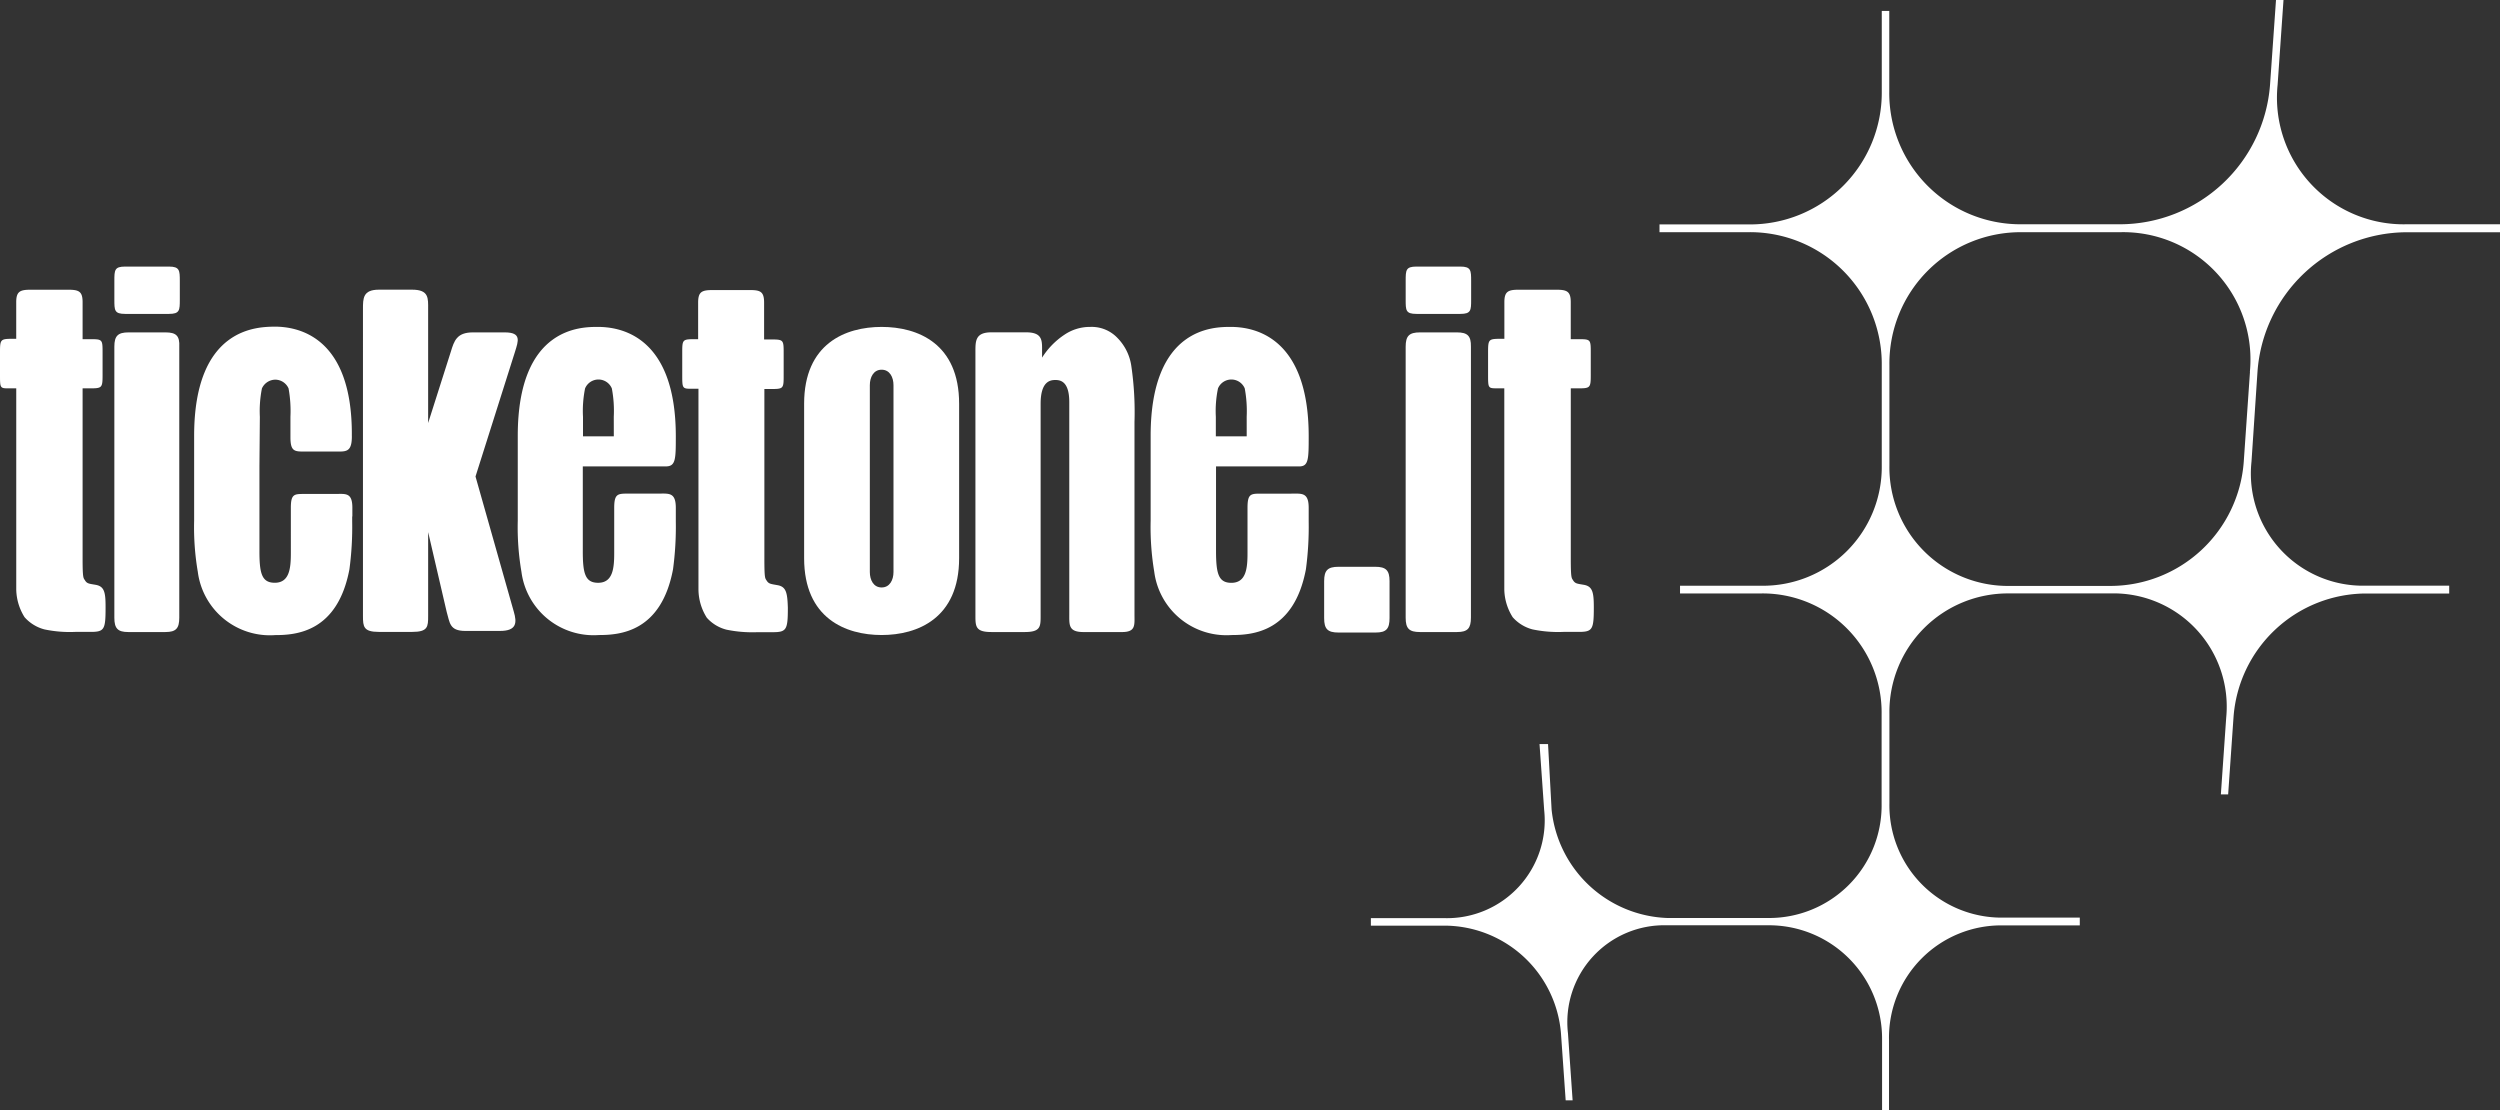 <svg xmlns="http://www.w3.org/2000/svg" width="200" height="88.821" viewBox="0 0 200 88.821">
  <rect x="0" y="0" width="200" height="88.821" fill="#333333" stroke="none"/>
  <g id="ticketone" transform="translate(-13851 306)">
    <path id="Path_4748" data-name="Path 4748" d="M195.068,81.73h-2.985c-.86,0-1.143.288-1.143,1.148v2.963c0,.86.277,1.148,1.137,1.148h2.985c.86,0,1.11-.305,1.11-1.165V82.878c0-.86-.283-1.148-1.143-1.148" transform="translate(13765.992 -342.387)" fill="#fff"/>
    <path id="Path_4749" data-name="Path 4749" d="M268.609,29.742A12.011,12.011,0,0,1,280.521,18.58h7.49v-.638h-7.462a10.134,10.134,0,0,1-10.33-11.162L270.69,0h-.6l-.477,6.779A12.067,12.067,0,0,1,257.63,17.942h-7.878a10.491,10.491,0,0,1-10.6-10.624V.877h-.6V7.329a10.541,10.541,0,0,1-10.624,10.624H220.77v.621h7.157A10.541,10.541,0,0,1,238.551,29.2v8.039a9.5,9.5,0,0,1-9.626,9.62h-6.513v.616h6.513a9.52,9.52,0,0,1,9.614,9.67v7.162a9,9,0,0,1-9.121,9.132h-8.033a9.657,9.657,0,0,1-9.248-8.688l-.283-5.226h-.682l.372,5.282a7.822,7.822,0,0,1-8.006,8.644H197.68v.6h5.859a9.381,9.381,0,0,1,9.348,8.609l.377,5.366h.555l-.372-5.365a7.755,7.755,0,0,1,7.922-8.638H229.4a9.049,9.049,0,0,1,9.176,9.137v5.659h.555V83.168a8.976,8.976,0,0,1,9.093-9.137h6.169v-.621h-6.13a8.982,8.982,0,0,1-9.1-9.132V57.1a9.481,9.481,0,0,1,9.6-9.626h8.061a9.06,9.06,0,0,1,9.282,9.942l-.427,6.136h.583l.427-6.136a10.663,10.663,0,0,1,10.6-9.936h6.657v-.627h-6.657a8.969,8.969,0,0,1-9.16-9.914Zm-.6,0-.5,7.212a10.713,10.713,0,0,1-10.663,9.92h-8.083a9.481,9.481,0,0,1-9.6-9.62V29.2a10.5,10.5,0,0,1,10.6-10.624h7.856A10.186,10.186,0,0,1,268,29.742Z" transform="translate(13762.99 -306)" fill="#fff"/>
    <path id="Path_4750" data-name="Path 4750" d="M7.656,65.382c-.555-.094-.7-.094-.865-.372-.117-.183-.183-.139-.183-1.72V49.665h.455c1.11,0,1.143,0,1.143-1.11V46.841c0-1.143,0-1.11-1.143-1.11H6.608V42.774c0-.854-.283-1-1.143-1H2.441c-.854,0-1.143.15-1.143,1V45.7H1.143C.033,45.7,0,45.7,0,46.813v1.742c0,1.11,0,1.11.743,1.11H1.3V65.753a4.294,4.294,0,0,0,.666,2.219,3.2,3.2,0,0,0,1.587.976,9.885,9.885,0,0,0,2.469.2H7.246c1.11,0,1.2-.194,1.2-1.953C8.449,66,8.361,65.509,7.656,65.382Z" transform="translate(13851 -324.596)" fill="#fff"/>
    <path id="Path_4751" data-name="Path 4751" d="M106,65.432c-.555-.1-.7-.1-.871-.372-.116-.189-.178-.139-.178-1.72v-13.6h.433c1.11,0,1.11,0,1.11-1.143V46.913c0-1.143,0-1.137-1.11-1.137h-.455V42.824c0-.854-.283-1-1.11-1h-3.024c-.86,0-1.143.15-1.143,1v2.929H99.49c-1.11,0-1.11,0-1.11,1.137v1.687c0,1.11,0,1.143.743,1.143h.555V65.776a4.283,4.283,0,0,0,.666,2.258,3.129,3.129,0,0,0,1.581.96,10.251,10.251,0,0,0,2.474.2h1.221c1.11,0,1.209-.2,1.209-1.958C106.791,66.048,106.7,65.554,106,65.432Z" transform="translate(13807.199 -324.619)" fill="#fff"/>
    <path id="Path_4752" data-name="Path 4752" d="M153.132,50.267a4.017,4.017,0,0,0-1.11-2.247,2.846,2.846,0,0,0-2.186-.882,3.623,3.623,0,0,0-2.058.627,6.1,6.1,0,0,0-1.786,1.831v-.477c0-.854.078-1.548-1.282-1.548h-2.774c-1.282,0-1.276.693-1.276,1.548V70.272c0,.854.039,1.276,1.276,1.276H144.6c1.259,0,1.276-.422,1.276-1.276V53.285c0-1.809.782-1.9,1.182-1.9s1.11.111,1.11,1.764V70.134c0,.86-.061,1.415,1.143,1.415h3.074c1.11,0,1-.555,1-1.415V54.755A25.486,25.486,0,0,0,153.132,50.267Z" transform="translate(13788.374 -326.985)" fill="#fff"/>
    <path id="Path_4753" data-name="Path 4753" d="M87.3,55.895c0-8.155-4.555-8.755-6.236-8.755-1.287,0-6.408-.039-6.408,8.716v6.785a21.165,21.165,0,0,0,.294,4.089,5.82,5.82,0,0,0,6.191,5.06c1.7,0,4.993-.25,5.936-5.259A25.52,25.52,0,0,0,87.3,62.7v-.4h0v-.682c0-1.265-.555-1.143-1.415-1.143H83.515c-.86,0-1.143,0-1.143,1.143v3.606c0,1.193-.094,2.386-1.287,2.386-1.054,0-1.232-.777-1.226-2.6V58.3h6.635C87.293,58.3,87.3,57.725,87.3,55.895Zm-4.96,0H79.875V54.336a9.022,9.022,0,0,1,.166-2.275,1.16,1.16,0,0,1,2.141,0,9.57,9.57,0,0,1,.155,2.264Z" transform="translate(13817.765 -326.987)" fill="#fff"/>
    <path id="Path_4754" data-name="Path 4754" d="M178.559,55.895c0-8.155-4.56-8.755-6.236-8.755-1.293,0-6.408-.039-6.408,8.716v6.785a21.71,21.71,0,0,0,.288,4.089,5.823,5.823,0,0,0,6.191,5.06c1.7,0,4.993-.25,5.942-5.259a25.515,25.515,0,0,0,.222-3.828v-.4h0v-.682c0-1.265-.555-1.143-1.415-1.143h-2.369c-.854,0-1.11,0-1.11,1.143v3.606c0,1.193-.094,2.386-1.293,2.386-1.054,0-1.226-.777-1.226-2.6V58.3H177.8C178.547,58.3,178.559,57.725,178.559,55.895Zm-4.96,0H171.13V54.336a8.876,8.876,0,0,1,.172-2.275,1.16,1.16,0,0,1,2.141,0,9.9,9.9,0,0,1,.155,2.264Z" transform="translate(13777.137 -326.987)" fill="#fff"/>
    <path id="Path_4755" data-name="Path 4755" d="M20.584,47.93H17.627c-.854,0-1.137.283-1.137,1.143V70.759c0,.86.277,1.143,1.11,1.143h2.974c.86,0,1.11-.3,1.11-1.16V49.078C21.727,48.213,21.444,47.93,20.584,47.93Z" transform="translate(13843.658 -327.339)" fill="#fff"/>
    <path id="Path_4756" data-name="Path 4756" d="M20.856,38.44h-3.5c-.854,0-.865.283-.865,1.143v1.5c0,.86,0,1.143.865,1.143h3.5c.86,0,.871-.283.871-1.143v-1.5C21.727,38.751,21.716,38.44,20.856,38.44Z" transform="translate(13843.658 -323.114)" fill="#fff"/>
    <path id="Path_4757" data-name="Path 4757" d="M222.252,65.382c-.555-.094-.7-.094-.871-.372-.111-.183-.178-.139-.178-1.72V49.665h.455c1.11,0,1.143,0,1.143-1.11V46.841c0-1.143,0-1.11-1.143-1.11H221.2V42.774c0-.854-.288-1-1.143-1h-3.024c-.854,0-1.143.15-1.143,1V45.7h-.161c-1.11,0-1.143,0-1.143,1.11v1.742c0,1.11,0,1.11.743,1.11h.555V65.753a4.294,4.294,0,0,0,.671,2.219,3.179,3.179,0,0,0,1.587.976,9.986,9.986,0,0,0,2.474.2h1.22c1.11,0,1.209-.194,1.209-1.953C223.045,66,222.956,65.509,222.252,65.382Z" transform="translate(13755.46 -324.596)" fill="#fff"/>
    <path id="Path_4758" data-name="Path 4758" d="M206.8,47.93h-2.957c-.86,0-1.143.283-1.143,1.143V70.759c0,.86.277,1.143,1.137,1.143h2.974c.854,0,1.11-.3,1.11-1.16V49.078C207.937,48.213,207.654,47.93,206.8,47.93Z" transform="translate(13760.753 -327.339)" fill="#fff"/>
    <path id="Path_4759" data-name="Path 4759" d="M207.072,38.44h-3.506c-.854,0-.865.283-.865,1.143v1.5c0,.86,0,1.143.865,1.143h3.506c.86,0,.866-.283.866-1.143v-1.5C207.937,38.751,207.932,38.44,207.072,38.44Z" transform="translate(13760.753 -323.114)" fill="#fff"/>
    <path id="Path_4760" data-name="Path 4760" d="M122.157,47.14c-2.89,0-6.2,1.331-6.2,6.147V65.642c0,4.816,3.329,6.147,6.2,6.147s6.2-1.331,6.2-6.147V53.287C128.359,48.471,125.053,47.14,122.157,47.14Zm.949,19.612c0,.632-.3,1.232-.949,1.232s-.943-.6-.943-1.232V51.8c0-.632.294-1.237.943-1.237s.949.6.949,1.237Z" transform="translate(13799.373 -326.987)" fill="#fff"/>
    <path id="Path_4761" data-name="Path 4761" d="M63.68,45.187H61.133c-1.293,0-1.5.688-1.759,1.531l-1.82,5.72V43.323c0-.86.078-1.553-1.282-1.553H53.616c-1.282,0-1.276.693-1.276,1.553V67.873c0,.86.044,1.276,1.276,1.276h2.663c1.259,0,1.276-.416,1.276-1.276V61.165l1.481,6.375c.255.843.2,1.531,1.492,1.531H63.3c1.37,0,1.354-.688,1.11-1.531L61.344,56.716l3.162-9.986C64.767,45.875,65.05,45.187,63.68,45.187Z" transform="translate(13827.697 -324.596)" fill="#fff"/>
    <path id="Path_4762" data-name="Path 4762" d="M40.649,62.28v-.688c0-1.265-.555-1.11-1.415-1.11H36.871c-.86,0-1.143-.028-1.143,1.11V65.2c0,1.193-.094,2.386-1.287,2.386-1.054,0-1.232-.771-1.226-2.6V58.28l.033-3.961a9.343,9.343,0,0,1,.166-2.28,1.187,1.187,0,0,1,1.11-.7,1.171,1.171,0,0,1,1.021.7,10.152,10.152,0,0,1,.15,2.275v.178h0v1.454c0,1.171.35,1.143,1.2,1.143h2.369c.832,0,1.32.083,1.343-1.11a.982.982,0,0,0,0-.128c.067-8.161-4.51-8.755-6.186-8.755-1.293.028-6.43-.011-6.43,8.743v6.785a21.127,21.127,0,0,0,.294,4.089,5.815,5.815,0,0,0,6.186,5.06c1.7,0,4.993-.25,5.942-5.259a25.467,25.467,0,0,0,.222-3.828v-.4Z" transform="translate(13838.54 -326.965)" fill="#fff"/>
  </g>
</svg>
